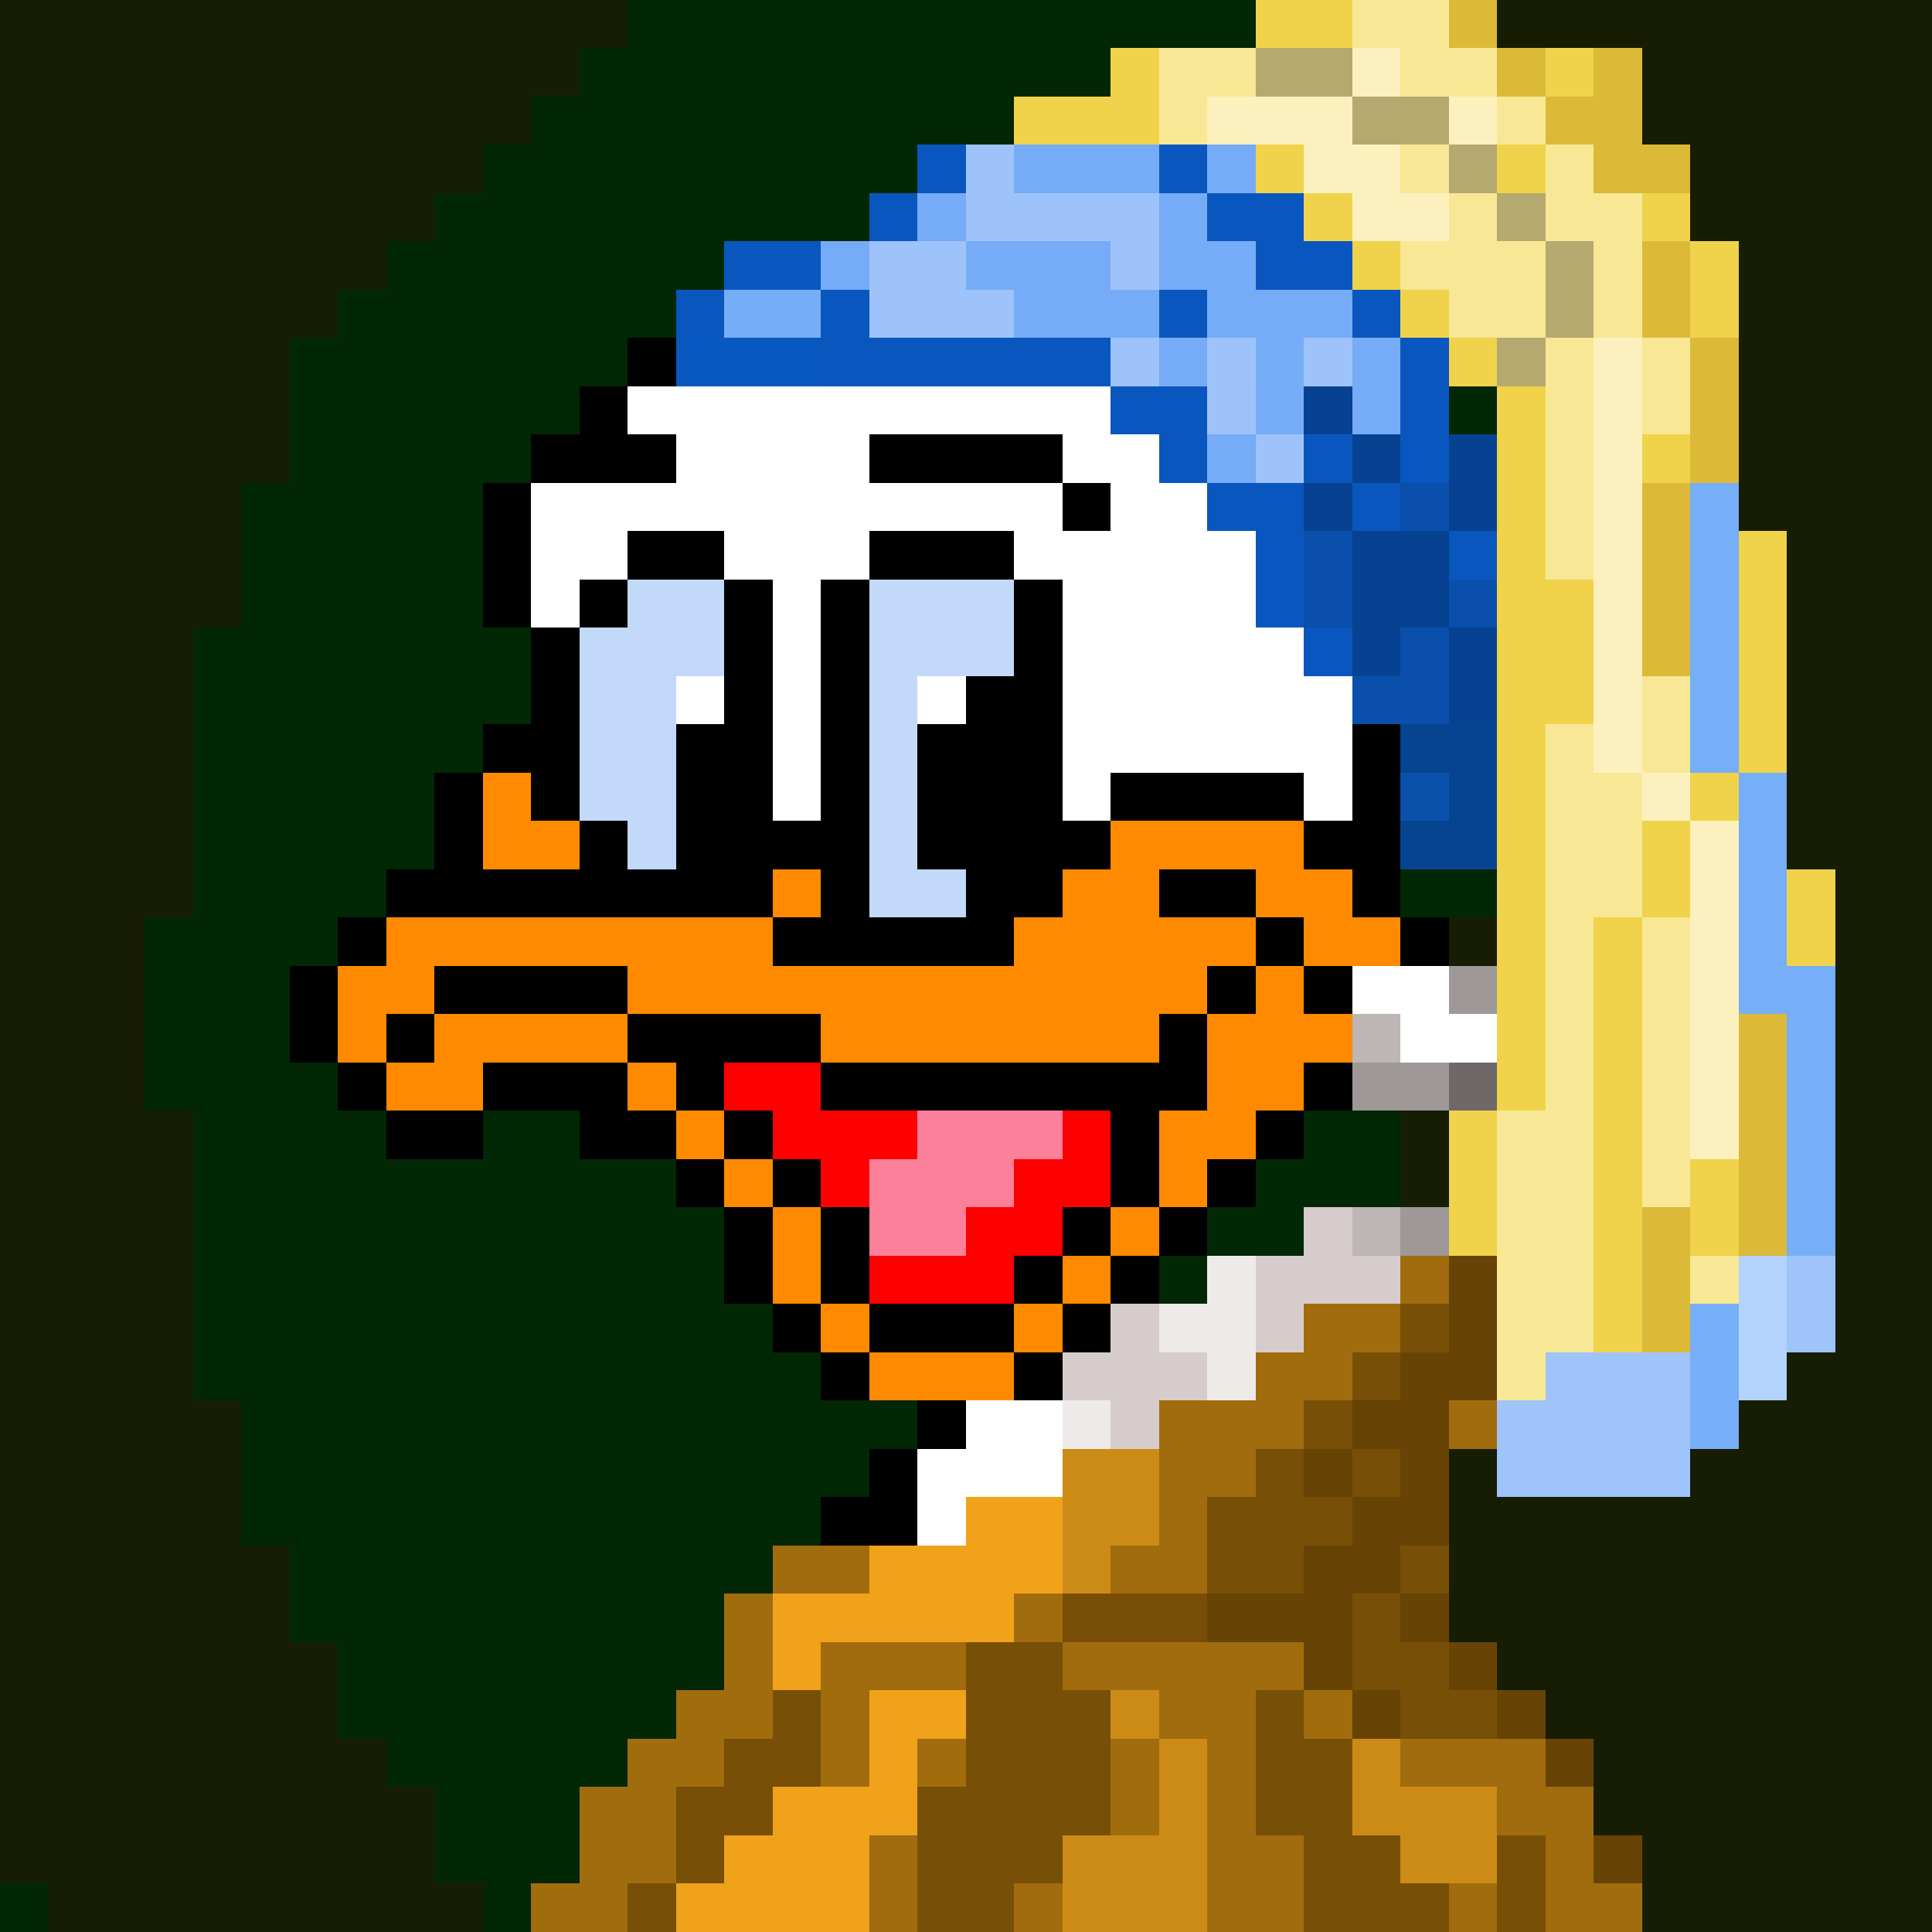 <svg xmlns="http://www.w3.org/2000/svg" viewBox="0 -0.5 40 40" shape-rendering="crispEdges">
<rect x="0" y="-0.5" width="40" height="40" fill="#333333" stroke="none"/>
<path stroke="#171d03" d="M0 0h13M31 0h9M0 1h12M34 1h6M0 2h11M34 2h6M0 3h10M35 3h5M0 4h9M35 4h5M0 5h8M36 5h4M0 6h7M36 6h4M0 7h6M36 7h4M0 8h6M36 8h4M0 9h6M36 9h4M0 10h5M36 10h4M0 11h5M37 11h3M0 12h5M37 12h3M0 13h4M37 13h3M0 14h4M37 14h3M0 15h4M37 15h3M0 16h4M37 16h3M0 17h4M37 17h3M0 18h4M38 18h2M0 19h3M30 19h1M38 19h2M0 20h3M38 20h2M0 21h3M38 21h2M0 22h3M38 22h2M0 23h4M29 23h1M38 23h2M0 24h4M29 24h1M38 24h2M0 25h4M38 25h2M0 26h4M38 26h2M0 27h4M38 27h2M0 28h4M37 28h3M0 29h5M36 29h4M0 30h5M30 30h1M35 30h5M0 31h5M30 31h10M0 32h6M30 32h10M0 33h6M30 33h10M0 34h7M31 34h9M0 35h7M32 35h8M0 36h8M33 36h7M0 37h9M33 37h7M0 38h9M34 38h6M1 39h9M34 39h6" />
<path stroke="#022705" d="M13 0h13M12 1h11M11 2h10M10 3h9M9 4h9M8 5h7M7 6h7M6 7h7M6 8h6M30 8h1M6 9h5M5 10h5M5 11h5M5 12h5M4 13h7M4 14h7M4 15h6M4 16h5M4 17h5M4 18h4M29 18h2M3 19h4M3 20h3M3 21h3M3 22h4M4 23h4M10 23h2M27 23h2M4 24h10M26 24h3M4 25h11M25 25h2M4 26h11M24 26h1M4 27h12M4 28h13M5 29h14M5 30h13M5 31h12M6 32h10M6 33h9M7 34h8M7 35h7M8 36h5M9 37h3M9 38h3M0 39h1M10 39h1" />
<path stroke="#f0d34a" d="M26 0h2M23 1h1M32 1h1M21 2h3M26 3h1M31 3h1M27 4h1M34 4h1M28 5h1M35 5h1M29 6h1M35 6h1M30 7h1M31 8h1M31 9h1M34 9h1M31 10h1M31 11h1M36 11h1M31 12h2M36 12h1M31 13h2M36 13h1M31 14h2M36 14h1M31 15h1M36 15h1M31 16h1M35 16h1M31 17h1M34 17h1M31 18h1M34 18h1M37 18h1M31 19h1M33 19h1M37 19h1M31 20h1M33 20h1M31 21h1M33 21h1M31 22h1M33 22h1M30 23h1M33 23h1M30 24h1M33 24h1M35 24h1M30 25h1M33 25h1M35 25h1M33 26h1M33 27h1" />
<path stroke="#f8e795" d="M28 0h2M24 1h2M29 1h2M24 2h1M31 2h1M29 3h1M32 3h1M30 4h1M32 4h2M29 5h3M33 5h1M30 6h2M33 6h1M32 7h1M34 7h1M32 8h1M34 8h1M32 9h1M32 10h1M32 11h1M34 14h1M32 15h1M34 15h1M32 16h2M32 17h2M32 18h2M32 19h1M34 19h1M32 20h1M34 20h1M32 21h1M34 21h1M32 22h1M34 22h1M31 23h2M34 23h1M31 24h2M34 24h1M31 25h2M31 26h2M35 26h1M31 27h2M31 28h1" />
<path stroke="#dcba37" d="M30 0h1M31 1h1M33 1h1M32 2h2M33 3h2M34 5h1M34 6h1M35 7h1M35 8h1M35 9h1M34 10h1M34 11h1M34 12h1M34 13h1M36 21h1M36 22h1M36 23h1M36 24h1M36 25h1" />
<path stroke="#b6a96f" d="M26 1h2M28 2h2M30 3h1M31 4h1M32 5h1M32 6h1M31 7h1" />
<path stroke="#fcf1be" d="M28 1h1M25 2h3M30 2h1M27 3h2M28 4h2M33 7h1M33 8h1M33 9h1M33 10h1M33 11h1M33 12h1M33 13h1M33 14h1M33 15h1M34 16h1M35 17h1M35 18h1M35 19h1M35 20h1M35 21h1M35 22h1M35 23h1" />
<path stroke="#0956bf" d="M19 3h1M24 3h1M18 4h1M25 4h2M15 5h2M26 5h2M14 6h1M17 6h1M24 6h1M28 6h1M17 7h6M29 7h1M23 8h2M29 8h1M24 9h1M27 9h1M29 9h1M25 10h2M28 10h1M26 11h1M30 11h1M26 12h1M27 13h1" />
<path stroke="#9ec3fa" d="M20 3h1M20 4h4M18 5h2M23 5h1M18 6h3M23 7h1M25 7h1M27 7h1M25 8h1M26 9h1" />
<path stroke="#76abf7" d="M21 3h3M25 3h1M19 4h1M24 4h1M17 5h1M20 5h3M24 5h2M21 6h3M25 6h3M24 7h1M28 7h1M26 8h1M28 8h1M25 9h1" />
<path stroke="#76adf7" d="M15 6h2M26 7h1" />
<path stroke="#000000" d="M13 7h1M12 8h1M11 9h3M18 9h4M10 10h1M22 10h1M10 11h1M13 11h2M18 11h3M10 12h1M12 12h1M15 12h1M17 12h1M21 12h1M11 13h1M15 13h1M17 13h1M21 13h1M11 14h1M15 14h1M17 14h1M20 14h2M10 15h2M14 15h2M17 15h1M19 15h3M28 15h1M9 16h1M11 16h1M14 16h2M17 16h1M19 16h3M23 16h4M28 16h1M9 17h1M12 17h1M14 17h4M19 17h4M27 17h2M8 18h8M17 18h1M20 18h2M24 18h2M28 18h1M7 19h1M16 19h5M26 19h1M29 19h1M6 20h1M9 20h4M25 20h1M27 20h1M6 21h1M8 21h1M13 21h4M24 21h1M7 22h1M10 22h3M14 22h1M17 22h8M27 22h1M8 23h2M12 23h2M15 23h1M23 23h1M26 23h1M14 24h1M16 24h1M23 24h1M25 24h1M15 25h1M17 25h1M22 25h1M24 25h1M15 26h1M17 26h1M21 26h1M23 26h1M16 27h1M18 27h3M22 27h1M17 28h1M21 28h1M19 29h1M18 30h1M17 31h2" />
<path stroke="#0958bf" d="M14 7h3" />
<path stroke="#ffffff" d="M13 8h10M14 9h4M22 9h2M11 10h11M23 10h2M11 11h2M15 11h3M21 11h5M11 12h1M16 12h1M22 12h4M16 13h1M22 13h5M14 14h1M16 14h1M19 14h1M22 14h6M16 15h1M22 15h6M16 16h1M22 16h1M27 16h1M28 20h2M29 21h2M20 29h2M19 30h3M19 31h1" />
<path stroke="#064291" d="M27 8h1M28 9h1M30 9h1M27 10h1M30 10h1M28 11h2M28 12h2M28 13h1M30 13h1M30 14h1" />
<path stroke="#094fab" d="M29 10h1M27 11h1M27 12h1M30 12h1M29 13h1M28 14h2" />
<path stroke="#76aef7" d="M35 10h1M35 11h1M35 12h1M35 13h1M35 14h1M35 15h1M36 16h1M36 17h1M36 18h1M36 19h1M36 20h2M37 21h1M37 22h1M37 23h1" />
<path stroke="#c3d9f9" d="M13 12h2M18 12h3M12 13h3M18 13h3M12 14h2M18 14h1M12 15h2M18 15h1M12 16h2M18 16h1M13 17h1M18 17h1M18 18h2" />
<path stroke="#064391" d="M29 15h2" />
<path stroke="#ff8a00" d="M10 16h1M10 17h2M23 17h4M16 18h1M22 18h2M26 18h2M8 19h8M21 19h5M27 19h2M7 20h2M13 20h12M26 20h1M7 21h1M9 21h4M17 21h7M25 21h3M8 22h2M13 22h1M25 22h2M14 23h1M24 23h2M15 24h1M24 24h1M16 25h1M23 25h1M16 26h1M22 26h1M17 27h1M21 27h1M18 28h3" />
<path stroke="#0951ab" d="M29 16h1" />
<path stroke="#064491" d="M30 16h1M29 17h2" />
<path stroke="#9f9898" d="M30 20h1M28 22h2M29 25h1" />
<path stroke="#beb5b5" d="M28 21h1M28 25h1" />
<path stroke="#ff0000" d="M15 22h2M16 23h3M22 23h1M17 24h1M21 24h2M20 25h2M18 26h3" />
<path stroke="#6e6868" d="M30 22h1" />
<path stroke="#fc809a" d="M19 23h3M18 24h3M18 25h2" />
<path stroke="#76aff7" d="M37 24h1M37 25h1M35 27h1M35 28h1M35 29h1" />
<path stroke="#d7cccc" d="M27 25h1M26 26h3M23 27h1M26 27h1M22 28h3M23 29h1" />
<path stroke="#dcb937" d="M34 25h1M34 26h1M34 27h1" />
<path stroke="#efeaea" d="M25 26h1M24 27h2M25 28h1M22 29h1" />
<path stroke="#a16c0d" d="M29 26h1M27 27h2M26 28h2M24 29h3M30 29h1M24 30h2M24 31h1M16 32h2M23 32h2M15 33h1M21 33h1M15 34h1M17 34h3M22 34h5M14 35h2M17 35h1M24 35h2M27 35h1M13 36h2M17 36h1M19 36h1M23 36h1M25 36h1M29 36h3M12 37h2M23 37h1M25 37h1M31 37h2M12 38h2M18 38h1M25 38h2M32 38h1M11 39h2M18 39h1M21 39h1M25 39h2M30 39h1M32 39h2" />
<path stroke="#674305" d="M30 26h1M30 27h1M29 28h2M29 29h1M29 30h1M28 31h2M28 32h1M25 33h2M29 33h1M27 34h1M30 34h1M28 35h1M31 35h1M32 36h1M33 38h1" />
<path stroke="#b3d2fc" d="M36 26h1M36 27h1M36 28h1" />
<path stroke="#9ec4fa" d="M37 26h1M37 27h1M32 28h3M31 29h4M31 30h4" />
<path stroke="#784f07" d="M29 27h1M28 28h1M27 29h1M26 30h1M28 30h1M25 31h3M25 32h2M29 32h1M28 33h1M20 34h2M28 34h2M16 35h1M20 35h3M26 35h1M29 35h2M15 36h2M20 36h3M26 36h2M14 37h2M19 37h4M26 37h2M14 38h1M19 38h3M27 38h2M31 38h1M19 39h2M27 39h3M31 39h1" />
<path stroke="#674205" d="M28 29h1M27 30h1M27 32h1M27 33h1" />
<path stroke="#cc8b17" d="M22 30h2M22 31h2M22 32h1M23 35h1M24 36h1M28 36h1M24 37h1M28 37h3M22 38h3M29 38h2M22 39h3" />
<path stroke="#f0a21a" d="M20 31h2M18 32h4M16 33h5M16 34h1M18 35h2M18 36h1M16 37h3M15 38h3M14 39h4" />
<path stroke="#784e07" d="M22 33h3M13 39h1" />
</svg>